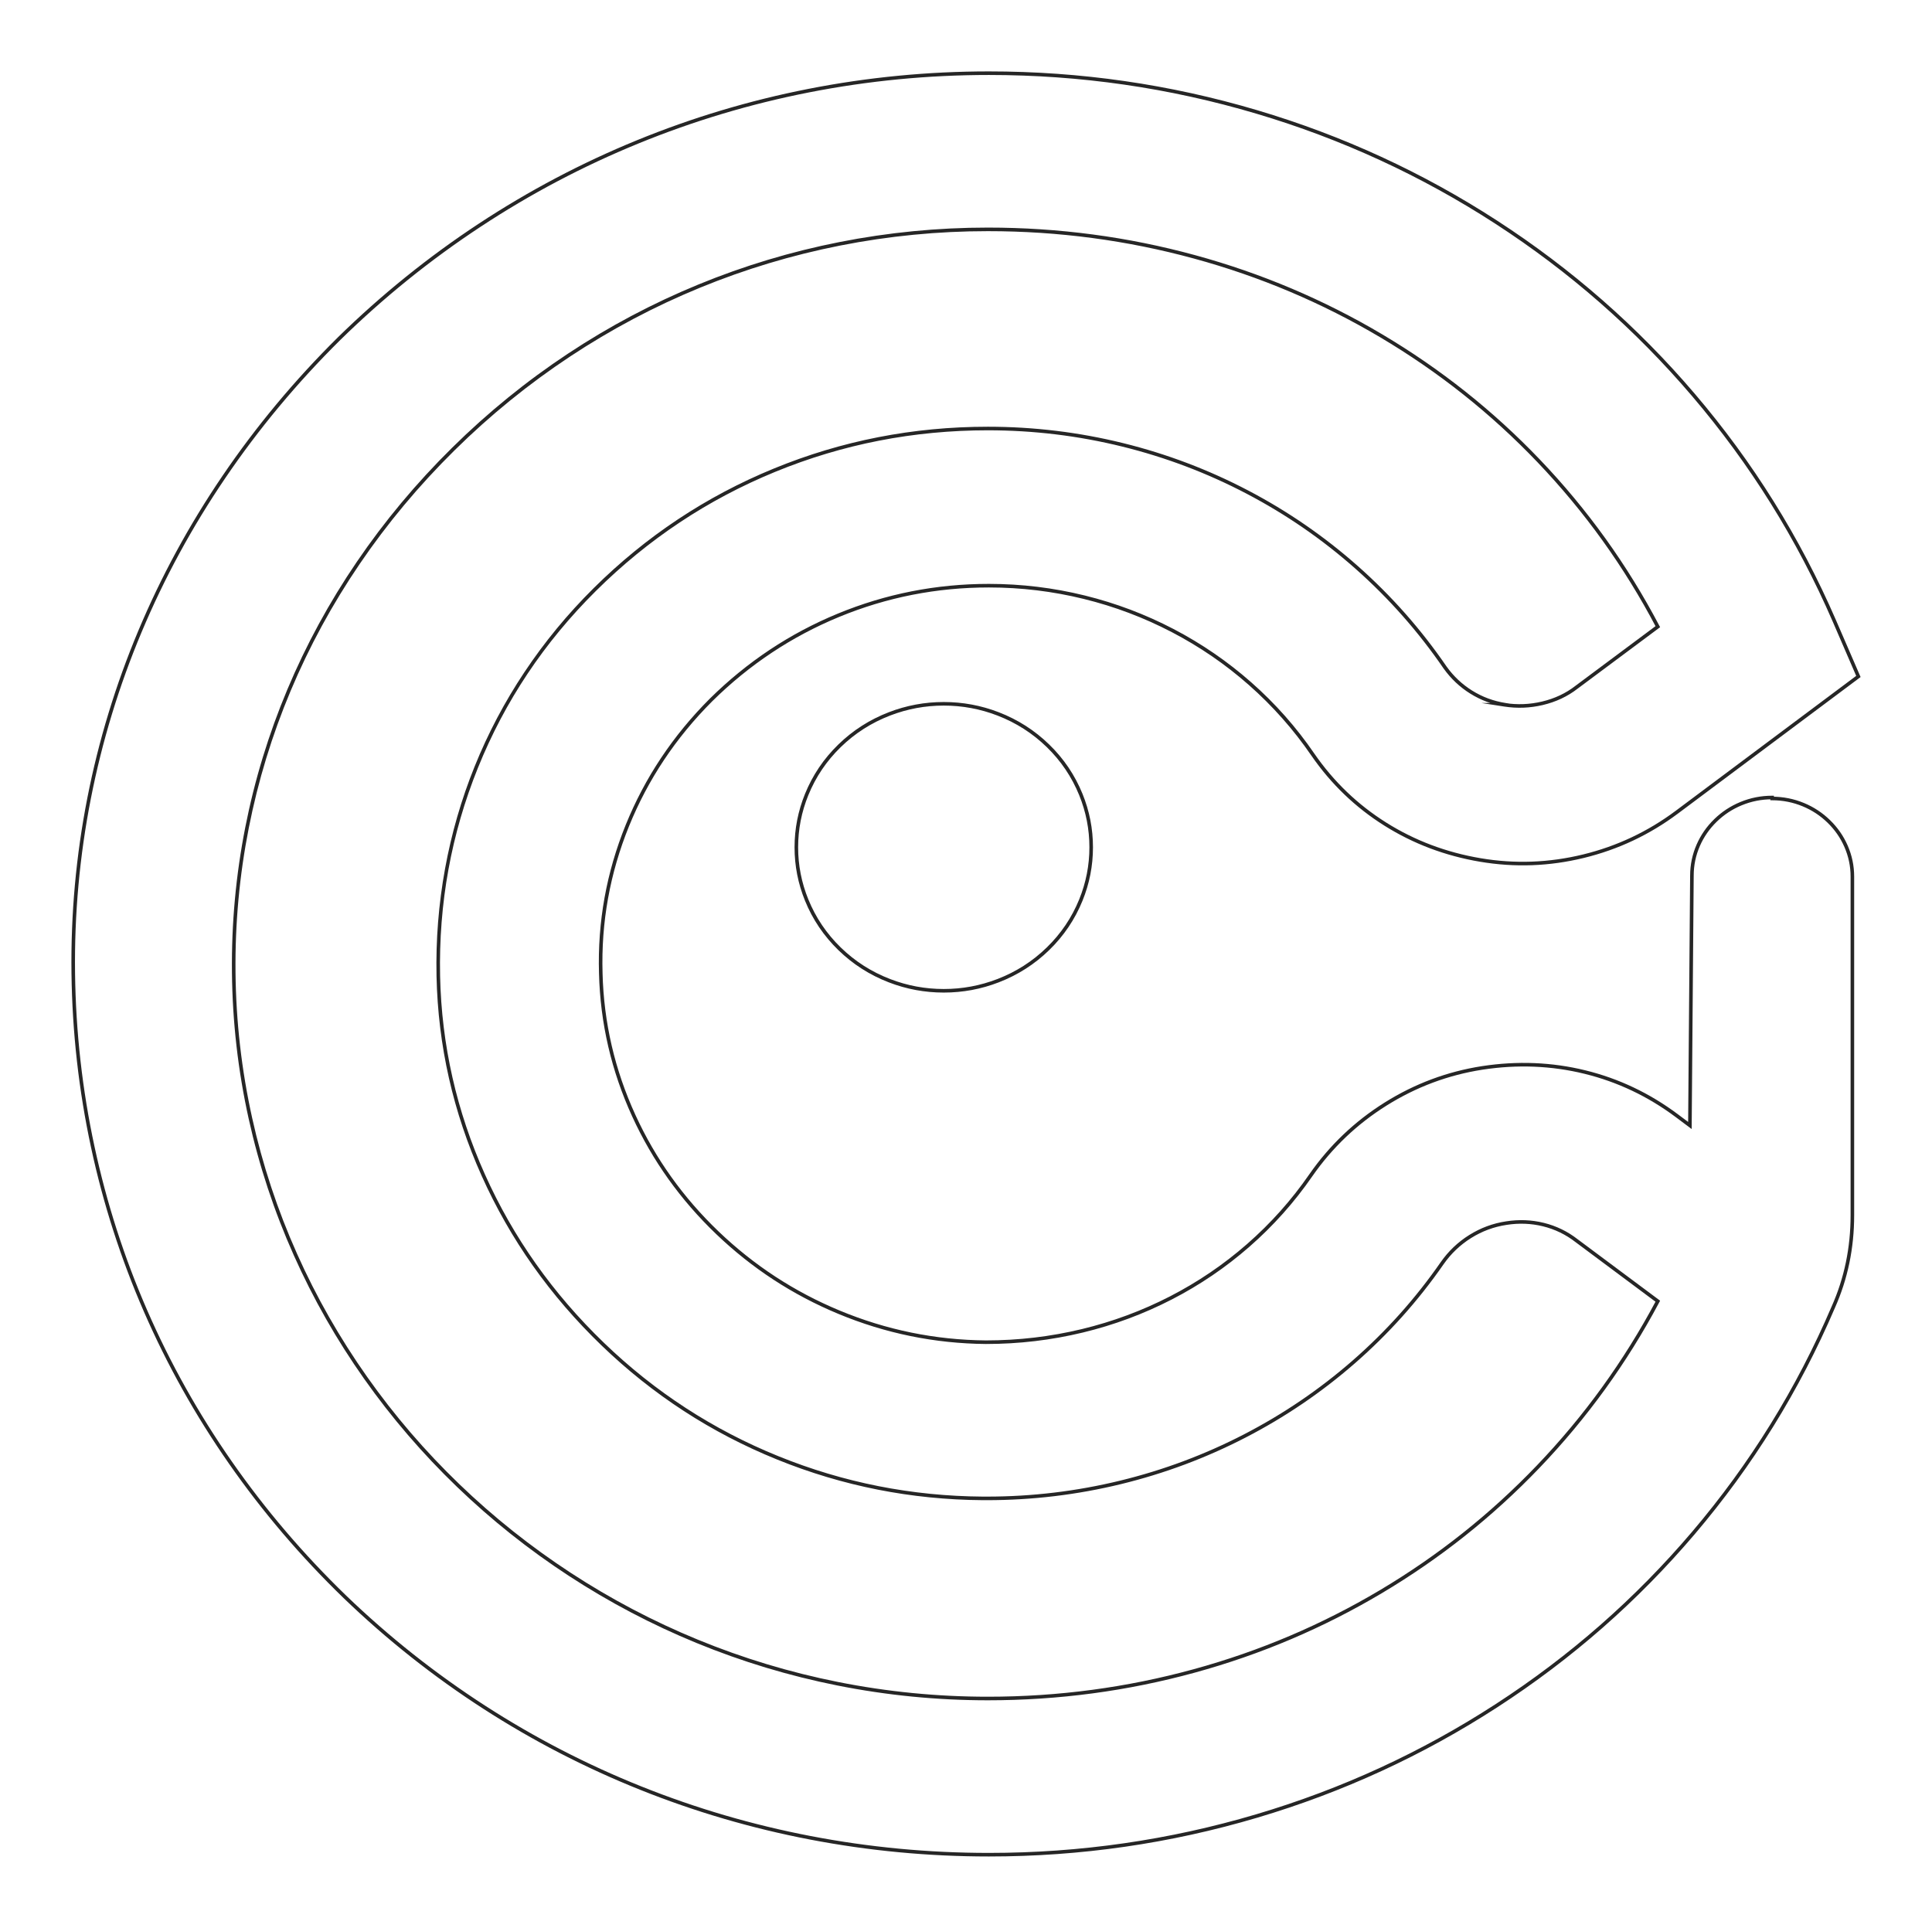 <svg xmlns="http://www.w3.org/2000/svg" fill="none" width="541.116" height="540" viewBox="0 0 541.116 540"><defs><filter id="a" filterUnits="objectBoundingBox" color-interpolation-filters="sRGB" x="-20.5" y="-16.5" width="541.116" height="540"><feFlood flood-opacity="0" result="BackgroundImageFix"/><feColorMatrix in="SourceAlpha" values="0 0 0 0 0 0 0 0 0 0 0 0 0 0 0 0 0 0 127 0"/><feOffset dy="4"/><feGaussianBlur stdDeviation="5"/><feColorMatrix values="0 0 0 0 0.651 0 0 0 0 0.446 0 0 0 0 0.916 0 0 0 0.4 0"/><feBlend in2="BackgroundImageFix" result="effect1_dropShadow"/><feBlend in="SourceGraphic" in2="effect1_dropShadow" result="shape"/></filter></defs><path d="M473.373 241.255q0-4.535 1.814-8.693 1.751-4.012 4.938-7.114 3.184-3.1 7.302-4.803 4.265-1.764 8.916-1.764h.5v.773h-.5v-.5q4.651.001 8.917 1.764 4.118 1.703 7.302 4.804 3.187 3.101 4.938 7.113 1.814 4.158 1.815 8.693v94.879q0 13.82-5.38 25.905-14.833 34.672-39.282 63.423-23.965 28.177-55.247 48.453-31.269 20.265-67.222 30.936Q315.531 516 276.97 516q-25.43 0-50.154-4.751-24.515-4.712-47.57-13.946-23.039-9.229-43.878-22.679-20.986-13.546-39.074-30.948-18.09-17.506-32.221-37.794-14.033-20.148-23.753-42.446-9.722-22.305-14.834-46.094-5.151-23.97-5.466-48.738-.316-24.844 4.45-49.135 4.72-24.052 14.268-46.798 9.529-22.7 23.554-43.352 14.11-20.779 32.311-38.803 18.303-17.919 39.498-31.87 21.052-13.856 44.3-23.366 23.27-9.52 47.992-14.379Q251.334 16 276.97 16q38.551 0 75.18 10.876 35.907 10.663 67.186 30.936 31.268 20.265 55.316 48.453 24.516 28.735 39.565 63.427l6.9 15.948-51.158 38.243q-11.904 8.897-26.339 12.423-14.49 3.54-29.098 1.067-14.652-2.48-26.797-10.118-12.174-7.655-20.44-19.62-7.497-10.947-17.492-19.758-9.856-8.69-21.582-14.808-11.729-6.121-24.624-9.297-13.087-3.224-26.617-3.224-21.947 0-41.978 8.267-19.904 8.216-35.477 23.58-15.367 15.368-23.342 35.035-8.033 19.81-7.407 41.153.515 20.748 9.224 39.756 8.412 18.36 23.275 32.594 14.86 14.23 33.87 22.137 19.671 8.182 40.997 8.382 13.734-.001 26.896-3.177 12.962-3.129 24.694-9.174 11.706-6.031 21.546-14.633 9.951-8.698 17.456-19.556 8.493-12.195 21.107-20.099 12.635-7.918 27.26-10.187 14.868-2.274 28.916 1.17 14.09 3.455 25.952 12.321l3.651 2.735-.299.4-.5-.004.562-69.997v.004zm1 .004l-.57 70.986-4.443-3.327q-11.698-8.744-25.59-12.151-13.856-3.396-28.526-1.153-14.42 2.238-26.882 10.046-12.44 7.796-20.816 19.821-7.576 10.959-17.62 19.74-9.93 8.682-21.746 14.769-11.839 6.099-24.917 9.257-13.278 3.204-27.14 3.205-21.52-.202-41.373-8.459-19.182-7.977-34.176-22.338-15-14.366-23.493-32.899-8.794-19.194-9.314-40.144-.633-21.552 7.48-41.558 8.051-19.854 23.566-35.371 15.712-15.502 35.798-23.792 20.214-8.343 42.36-8.343 13.65 0 26.856 3.253 13.011 3.205 24.847 9.381 11.833 6.175 21.78 14.944 10.09 8.894 17.654 19.94 8.148 11.796 20.15 19.343 11.976 7.531 26.431 9.978 14.404 2.439 28.694-1.052 14.237-3.478 25.977-12.253l50.841-38.006.3.4-.46.199-6.74-15.585q-14.992-34.554-39.41-63.176-23.953-28.077-55.099-48.263-31.157-20.194-66.928-30.816Q315.377 17 276.97 17q-25.538 0-50.384 4.882-24.627 4.84-47.808 14.323-23.156 9.473-44.128 23.277-21.114 13.897-39.343 31.745-18.132 17.956-32.188 38.653-13.969 20.57-23.46 43.178-9.508 22.652-14.207 46.603-4.746 24.191-4.433 48.93.315 24.668 5.445 48.541 5.09 23.692 14.773 45.905 9.68 22.209 23.656 42.273 14.076 20.208 32.094 37.646 18.018 17.333 38.924 30.828 20.757 13.398 43.707 22.591 22.965 9.199 47.387 13.892Q251.635 515 276.97 515q38.415 0 74.93-10.835 35.815-10.63 66.962-30.816 31.161-20.197 55.03-48.262 24.35-28.636 39.13-63.182 5.292-11.891 5.293-25.498v-94.879q0-4.326-1.732-8.293-1.672-3.832-4.718-6.797-3.047-2.966-6.987-4.595-4.082-1.688-8.535-1.689h-.5v-.773h.5v.5q-4.452 0-8.534 1.688-3.94 1.63-6.987 4.596-3.045 2.965-4.718 6.797-1.73 3.967-1.73 8.293l-.002.004zm-69.193-58.535q2.938 4.085 7.127 6.703 4.307 2.692 9.397 3.485l6.38.993-6.738.001v-.5l.077-.494q5.265.82 10.447-.403 5.334-1.259 9.393-4.419l22.76-16.959.3.401-.443.233q-13.442-25.56-33.305-46.344-19.536-20.44-43.998-34.94-24.452-14.493-52.143-22.052-28.139-7.681-57.745-7.681-20.936 0-41.347 4.028-20.254 3.997-39.324 11.827-19.078 7.835-36.328 19.244-17.4 11.51-32.363 26.277-14.977 14.783-26.574 31.823-11.518 16.923-19.346 35.551-7.837 18.647-11.729 38.413-3.926 19.941-3.716 40.408.207 20.7 4.663 40.824 4.341 19.607 12.577 38.057 8.083 18.11 19.63 34.466 11.434 16.197 25.825 30.051 14.387 13.851 31.16 24.809 16.93 11.062 35.631 18.743 19.051 7.823 39.244 11.85 20.728 4.135 41.997 4.133 29.577 0 57.704-7.719 27.621-7.58 52.08-22.117 24.408-14.508 43.983-34.952 19.864-20.749 33.425-46.231l.441.235-.299.401-22.75-16.952q-4.098-3.19-9.126-4.427-4.94-1.215-10.162-.402-5.349.801-9.958 3.69-4.568 2.861-7.686 7.314-10.698 15.416-24.905 27.804-13.998 12.205-30.61 20.783-16.604 8.574-34.836 13.017-18.485 4.504-37.582 4.504h-1.123q-30.048-.206-57.63-11.384-27.639-11.203-49.174-31.957-21.62-20.839-33.57-47.492-12.016-26.803-12.648-55.938-.316-15.284 2.391-30.131 2.691-14.76 8.283-28.614 5.604-13.884 13.94-26.403 8.416-12.645 19.352-23.494 22.023-21.849 50.476-33.534 28.558-11.726 59.984-11.726 19.292 0 37.908 4.598 18.332 4.529 35.004 13.265 16.644 8.723 30.672 21.135 14.201 12.566 24.914 28.208l-.413.283.406-.292zm-.812.584l-.003-.005-.003-.005q-10.643-15.54-24.752-28.024-13.935-12.332-30.473-20.998-16.565-8.68-34.78-13.18-18.498-4.569-37.668-4.569-31.23 0-59.604 11.651-28.269 11.608-50.152 33.319-21.789 21.618-33.068 49.561-11.234 27.83-10.603 58.349.628 28.935 12.562 55.551 11.87 26.476 33.351 47.181 21.394 20.621 48.856 31.75 27.405 11.107 57.254 11.311h1.123q18.978 0 37.345-4.476 18.116-4.414 34.614-12.933 16.506-8.523 30.412-20.649 14.114-12.306 24.743-27.624 3.234-4.619 7.974-7.588 4.786-2.999 10.335-3.83 5.421-.844 10.554.419 5.236 1.288 9.484 4.596l23.096 17.209-.2.379q-13.624 25.606-33.586 46.452-19.669 20.544-44.197 35.121-24.572 14.605-52.324 22.221-28.259 7.755-57.969 7.755-21.368 0-42.192-4.153-20.289-4.044-39.429-11.905-18.79-7.717-35.799-18.83-16.85-11.01-31.306-24.927-14.459-13.919-25.948-30.194-11.603-16.436-19.727-34.636-8.276-18.542-12.64-38.248-4.478-20.226-4.686-41.03-.21-20.57 3.735-40.611 3.912-19.866 11.788-38.607 7.867-18.721 19.442-35.727 11.651-17.12 26.698-31.971 15.031-14.837 32.513-26.4Q176.47 83.55 195.64 75.678q19.16-7.868 39.51-11.883 20.506-4.047 41.54-4.047 29.741 0 58.008 7.716 27.823 7.595 52.39 22.157 24.581 14.57 44.211 35.109 19.96 20.885 33.467 46.569l.2.378-23.087 17.202q-4.232 3.294-9.778 4.603-5.372 1.268-10.83.418l-6.38-.994h6.737v.5l-.077.494q-5.292-.825-9.773-3.625-4.356-2.722-7.409-6.967zM264.33 273.02q7.783 0 15.02-2.789 7.854-3.027 13.828-8.842 5.972-5.814 9.08-13.456 2.862-7.038 2.862-14.607 0-7.568-2.862-14.606-3.108-7.643-9.08-13.457-5.974-5.814-13.829-8.842-7.236-2.788-15.019-2.788t-15.019 2.788q-7.856 3.028-13.829 8.842-5.972 5.813-9.08 13.457-2.863 7.037-2.863 14.606t2.862 14.607q3.11 7.643 9.081 13.456 5.973 5.815 13.83 8.842 7.235 2.789 15.018 2.789zm0 1q-7.969 0-15.379-2.856-8.047-3.101-14.167-9.058-6.122-5.96-9.309-13.796-2.936-7.219-2.936-14.984 0-7.764 2.936-14.983 3.187-7.837 9.31-13.796 6.12-5.958 14.166-9.059 7.41-2.855 15.38-2.855 7.967 0 15.377 2.855 8.046 3.101 14.167 9.059 6.123 5.96 9.31 13.796 2.935 7.219 2.935 14.983t-2.936 14.984q-3.187 7.836-9.309 13.796-6.12 5.957-14.167 9.058-7.409 2.856-15.378 2.856z" fill="#262626" filter="url(#a)"/></svg>
